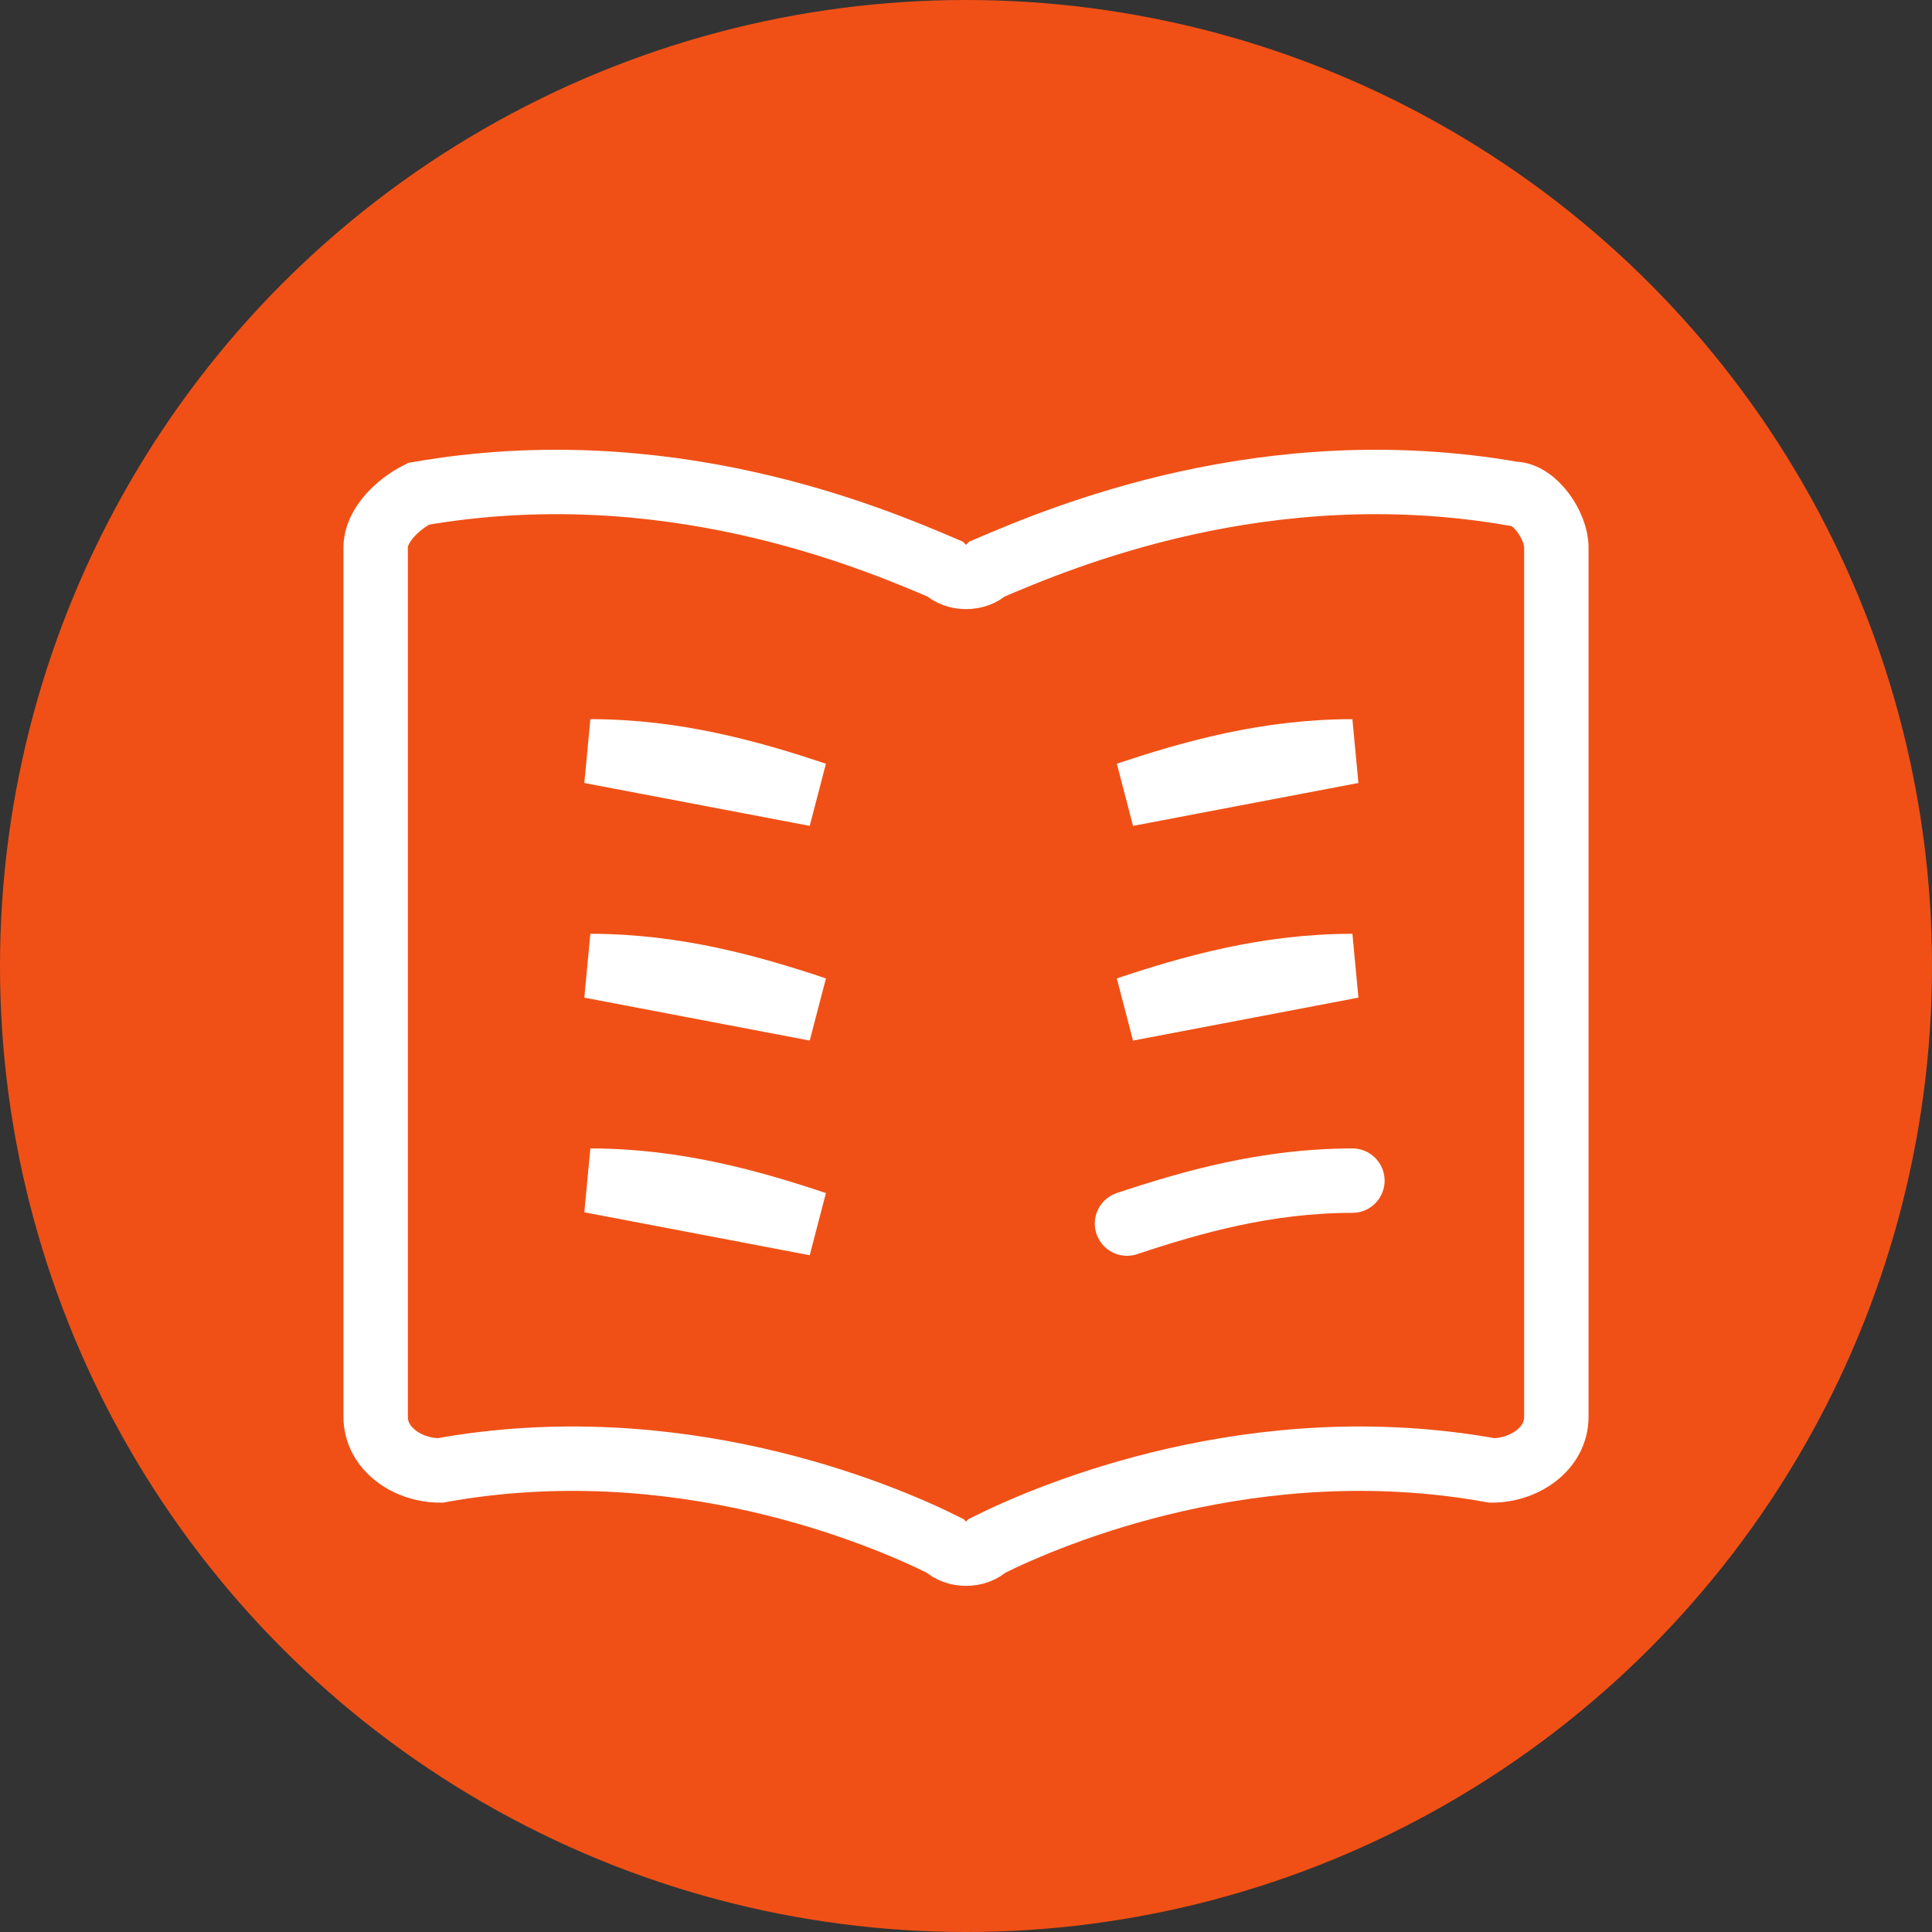 <svg width="30" height="30" viewBox="0 0 30 30" fill="none" xmlns="http://www.w3.org/2000/svg">
    <rect x="0" y="0" width="30" height="30" fill="#333333" stroke="none"/>
    <circle cx="15" cy="15" r="15" fill="#F05016"/>
    <path d="M21 18.333C19.667 18.333 18.5 18.667 17.5 19M15.334 8.833C16.5 8.333 19.667 7 23.5 7.667C23.834 7.667 24.167 8.167 24.167 8.5V22C24.167 22.5 23.667 22.833 23.167 22.833C19.5 22.167 16.334 23.5 15.334 24C15.167 24.167 14.834 24.167 14.667 24C13.667 23.5 10.5 22.167 6.833 22.833C6.333 22.833 5.833 22.5 5.833 22V8.5C5.833 8.167 6.167 7.833 6.5 7.667C10.334 7 13.5 8.333 14.667 8.833C14.834 9 15.167 9 15.334 8.833V8.833ZM9.167 11.667C10.5 11.667 11.667 12 12.667 12.333L9.167 11.667ZM9.167 15C10.5 15 11.667 15.333 12.667 15.667L9.167 15ZM9.167 18.333C10.5 18.333 11.667 18.667 12.667 19L9.167 18.333ZM21 11.667C19.667 11.667 18.5 12 17.5 12.333L21 11.667ZM21 15C19.667 15 18.5 15.333 17.5 15.667L21 15Z" stroke="white" stroke-linecap="round"/>
</svg>
